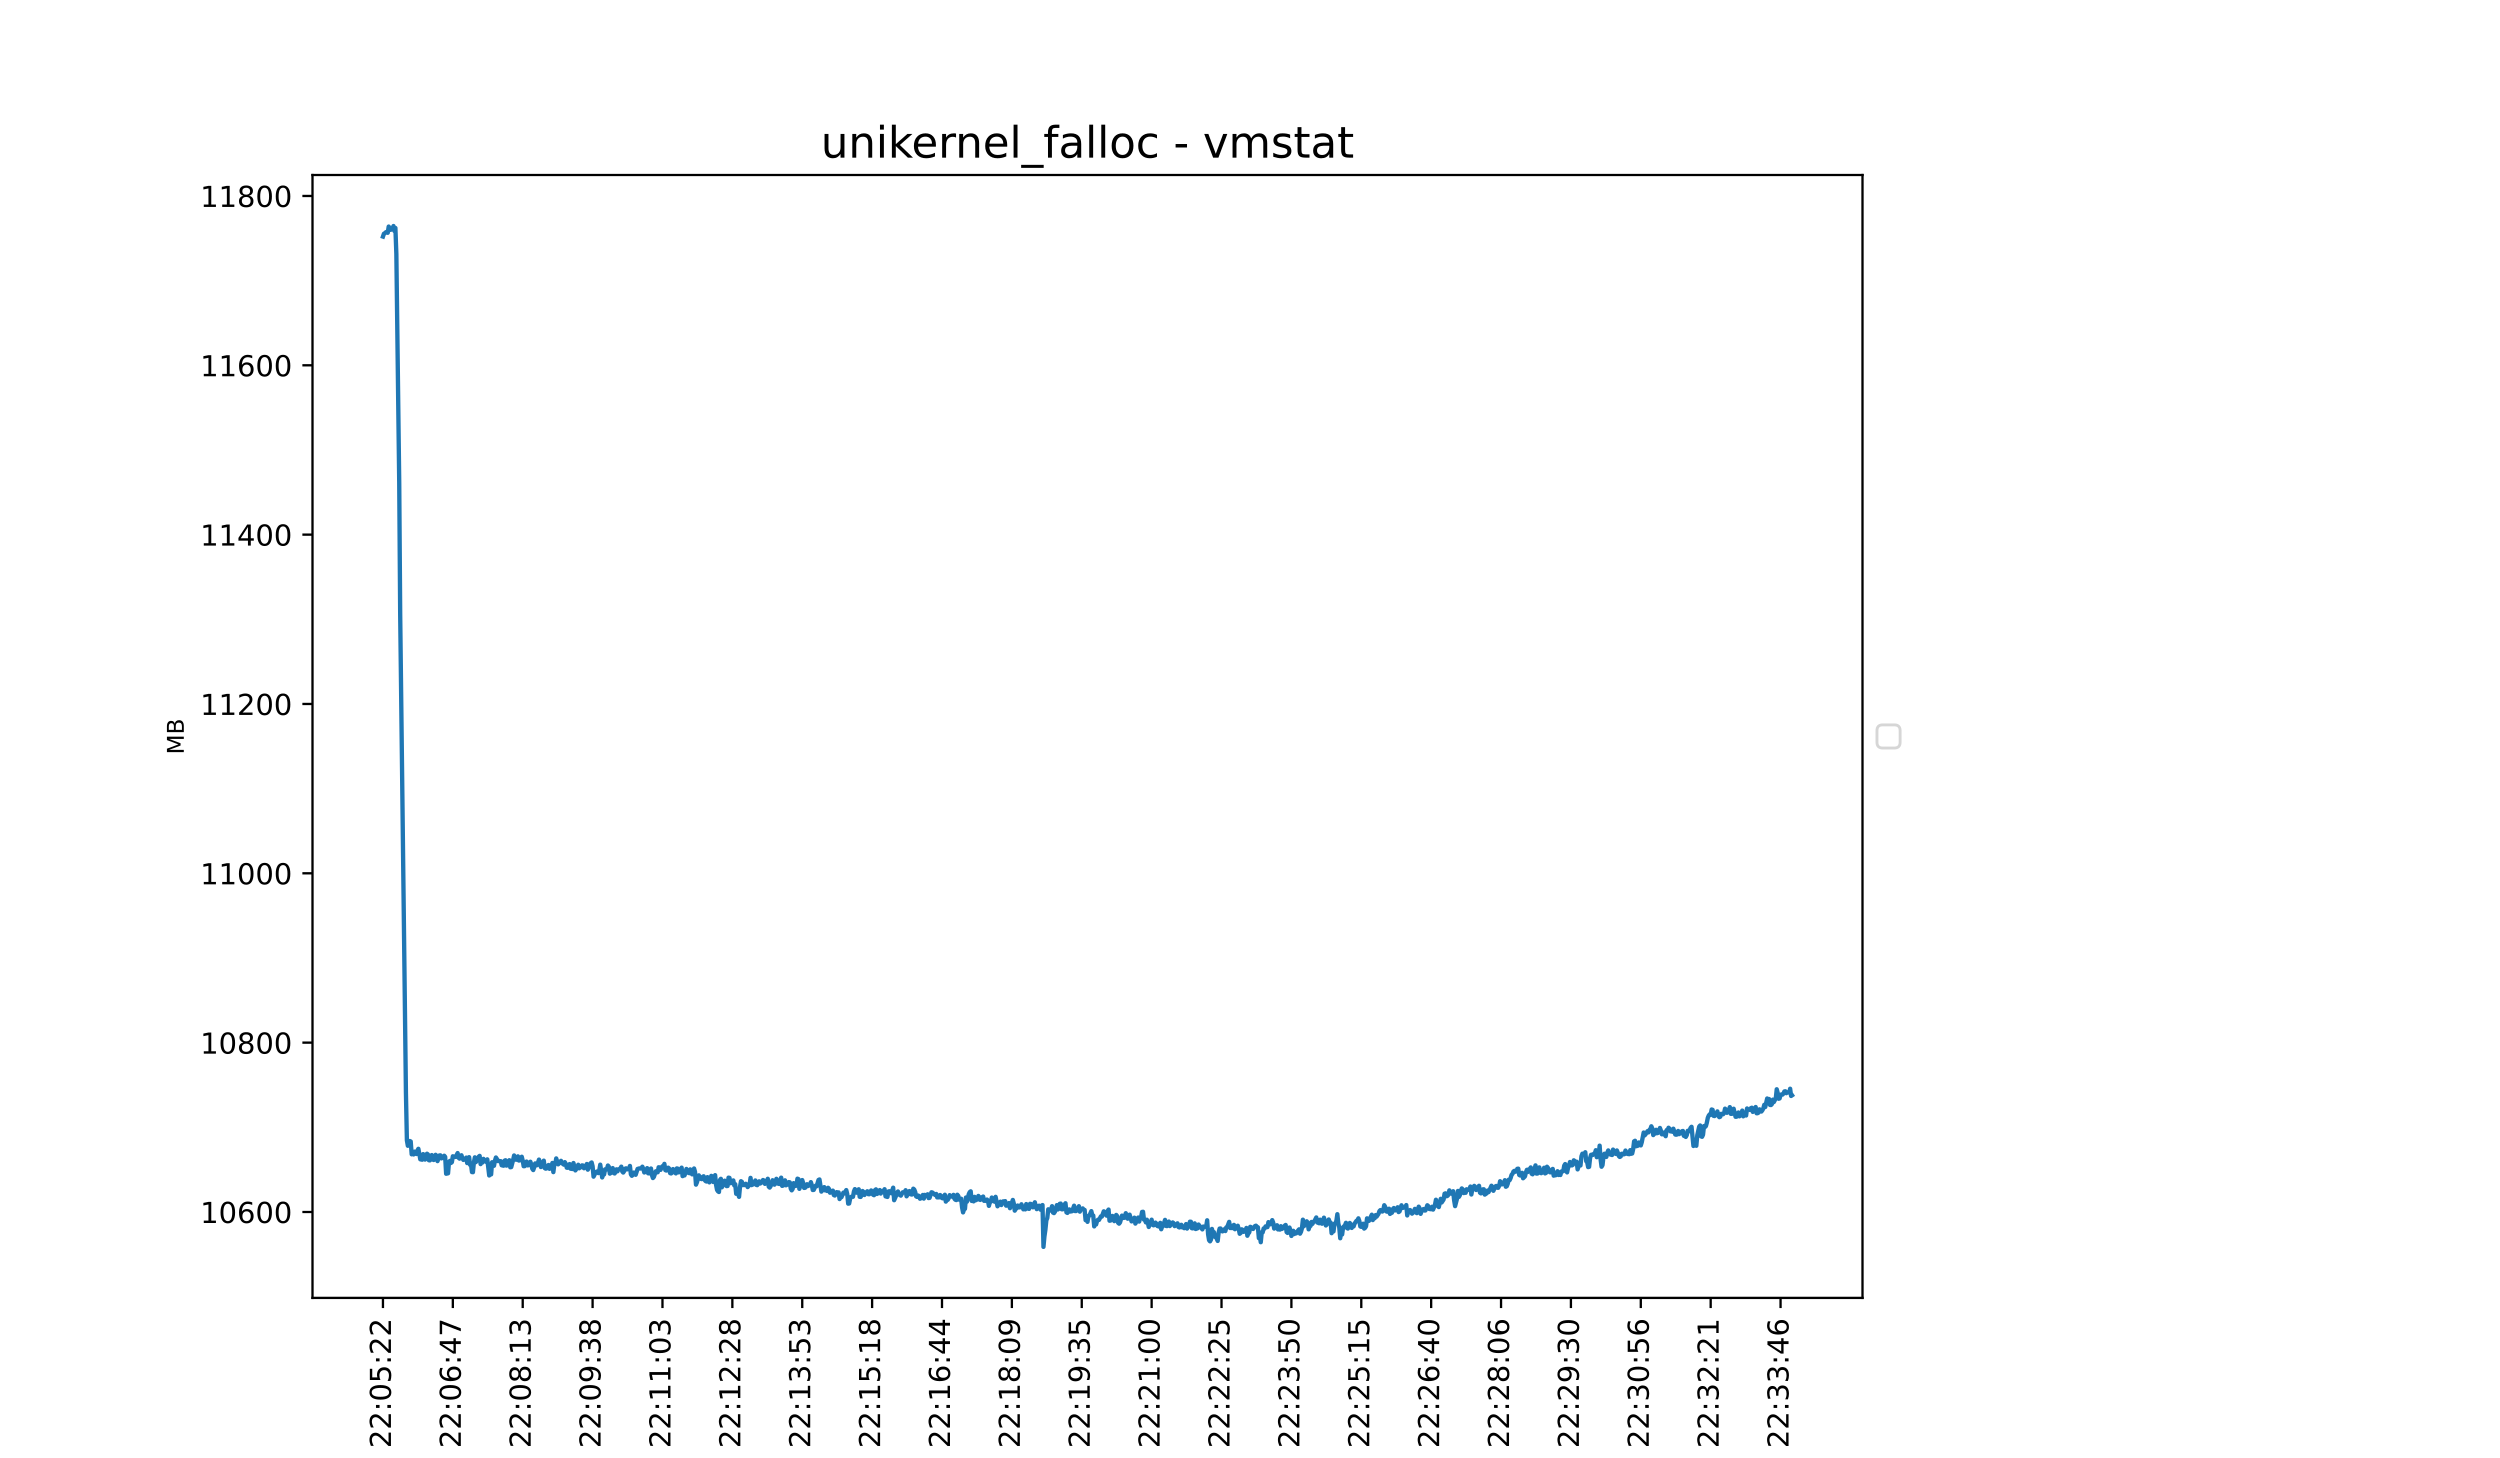<?xml version="1.0" encoding="utf-8" standalone="no"?>
<!DOCTYPE svg PUBLIC "-//W3C//DTD SVG 1.1//EN"
  "http://www.w3.org/Graphics/SVG/1.1/DTD/svg11.dtd">
<!-- Created with matplotlib (https://matplotlib.org/) -->
<svg height="504pt" version="1.1" viewBox="0 0 864 504" width="864pt" xmlns="http://www.w3.org/2000/svg" xmlns:xlink="http://www.w3.org/1999/xlink">
 <defs>
  <style type="text/css">*{stroke-linecap:butt;stroke-linejoin:round;}</style>
 </defs>
 <g id="figure_1">
  <g id="patch_1">
   <path d="M 0 504 
L 864 504 
L 864 0 
L 0 0 
z
" style="fill:#ffffff;"/>
  </g>
  <g id="axes_1">
   <g id="patch_2">
    <path d="M 108 448.56 
L 643.68 448.56 
L 643.68 60.48 
L 108 60.48 
z
" style="fill:#ffffff;"/>
   </g>
   <g id="matplotlib.axis_1">
    <g id="xtick_1">
     <g id="line2d_1">
      <defs>
       <path d="M 0 0 
L 0 3.5 
" id="m7cc47a1d7a" style="stroke:#000000;stroke-width:0.8;"/>
      </defs>
      <g>
       <use style="stroke:#000000;stroke-width:0.8;" x="132.349" xlink:href="#m7cc47a1d7a" y="448.56"/>
      </g>
     </g>
     <g id="text_1">
      <!-- 22:05:22 -->
      <g transform="translate(135.108 500.473)rotate(-90)scale(0.1 -0.1)">
       <defs>
        <path d="M 19.188 8.297 
L 53.609 8.297 
L 53.609 0 
L 7.328 0 
L 7.328 8.297 
Q 12.938 14.109 22.625 23.891 
Q 32.328 33.688 34.812 36.531 
Q 39.547 41.844 41.422 45.531 
Q 43.312 49.219 43.312 52.781 
Q 43.312 58.594 39.234 62.25 
Q 35.156 65.922 28.609 65.922 
Q 23.969 65.922 18.812 64.312 
Q 13.672 62.703 7.812 59.422 
L 7.812 69.391 
Q 13.766 71.781 18.938 73 
Q 24.125 74.219 28.422 74.219 
Q 39.75 74.219 46.484 68.547 
Q 53.219 62.891 53.219 53.422 
Q 53.219 48.922 51.531 44.891 
Q 49.859 40.875 45.406 35.406 
Q 44.188 33.984 37.641 27.219 
Q 31.109 20.453 19.188 8.297 
z
" id="DejaVuSans-50"/>
        <path d="M 11.719 12.406 
L 22.016 12.406 
L 22.016 0 
L 11.719 0 
z
M 11.719 51.703 
L 22.016 51.703 
L 22.016 39.312 
L 11.719 39.312 
z
" id="DejaVuSans-58"/>
        <path d="M 31.781 66.406 
Q 24.172 66.406 20.328 58.906 
Q 16.5 51.422 16.5 36.375 
Q 16.5 21.391 20.328 13.891 
Q 24.172 6.391 31.781 6.391 
Q 39.453 6.391 43.281 13.891 
Q 47.125 21.391 47.125 36.375 
Q 47.125 51.422 43.281 58.906 
Q 39.453 66.406 31.781 66.406 
z
M 31.781 74.219 
Q 44.047 74.219 50.516 64.516 
Q 56.984 54.828 56.984 36.375 
Q 56.984 17.969 50.516 8.266 
Q 44.047 -1.422 31.781 -1.422 
Q 19.531 -1.422 13.062 8.266 
Q 6.594 17.969 6.594 36.375 
Q 6.594 54.828 13.062 64.516 
Q 19.531 74.219 31.781 74.219 
z
" id="DejaVuSans-48"/>
        <path d="M 10.797 72.906 
L 49.516 72.906 
L 49.516 64.594 
L 19.828 64.594 
L 19.828 46.734 
Q 21.969 47.469 24.109 47.828 
Q 26.266 48.188 28.422 48.188 
Q 40.625 48.188 47.75 41.5 
Q 54.891 34.812 54.891 23.391 
Q 54.891 11.625 47.562 5.094 
Q 40.234 -1.422 26.906 -1.422 
Q 22.312 -1.422 17.547 -0.641 
Q 12.797 0.141 7.719 1.703 
L 7.719 11.625 
Q 12.109 9.234 16.797 8.062 
Q 21.484 6.891 26.703 6.891 
Q 35.156 6.891 40.078 11.328 
Q 45.016 15.766 45.016 23.391 
Q 45.016 31 40.078 35.438 
Q 35.156 39.891 26.703 39.891 
Q 22.75 39.891 18.812 39.016 
Q 14.891 38.141 10.797 36.281 
z
" id="DejaVuSans-53"/>
       </defs>
       <use xlink:href="#DejaVuSans-50"/>
       <use x="63.623" xlink:href="#DejaVuSans-50"/>
       <use x="127.246" xlink:href="#DejaVuSans-58"/>
       <use x="160.938" xlink:href="#DejaVuSans-48"/>
       <use x="224.561" xlink:href="#DejaVuSans-53"/>
       <use x="288.184" xlink:href="#DejaVuSans-58"/>
       <use x="321.875" xlink:href="#DejaVuSans-50"/>
       <use x="385.498" xlink:href="#DejaVuSans-50"/>
      </g>
     </g>
    </g>
    <g id="xtick_2">
     <g id="line2d_2">
      <g>
       <use style="stroke:#000000;stroke-width:0.8;" x="156.5" xlink:href="#m7cc47a1d7a" y="448.56"/>
      </g>
     </g>
     <g id="text_2">
      <!-- 22:06:47 -->
      <g transform="translate(159.259 500.473)rotate(-90)scale(0.1 -0.1)">
       <defs>
        <path d="M 33.016 40.375 
Q 26.375 40.375 22.484 35.828 
Q 18.609 31.297 18.609 23.391 
Q 18.609 15.531 22.484 10.953 
Q 26.375 6.391 33.016 6.391 
Q 39.656 6.391 43.531 10.953 
Q 47.406 15.531 47.406 23.391 
Q 47.406 31.297 43.531 35.828 
Q 39.656 40.375 33.016 40.375 
z
M 52.594 71.297 
L 52.594 62.312 
Q 48.875 64.062 45.094 64.984 
Q 41.312 65.922 37.594 65.922 
Q 27.828 65.922 22.672 59.328 
Q 17.531 52.734 16.797 39.406 
Q 19.672 43.656 24.016 45.922 
Q 28.375 48.188 33.594 48.188 
Q 44.578 48.188 50.953 41.516 
Q 57.328 34.859 57.328 23.391 
Q 57.328 12.156 50.688 5.359 
Q 44.047 -1.422 33.016 -1.422 
Q 20.359 -1.422 13.672 8.266 
Q 6.984 17.969 6.984 36.375 
Q 6.984 53.656 15.188 63.938 
Q 23.391 74.219 37.203 74.219 
Q 40.922 74.219 44.703 73.484 
Q 48.484 72.75 52.594 71.297 
z
" id="DejaVuSans-54"/>
        <path d="M 37.797 64.312 
L 12.891 25.391 
L 37.797 25.391 
z
M 35.203 72.906 
L 47.609 72.906 
L 47.609 25.391 
L 58.016 25.391 
L 58.016 17.188 
L 47.609 17.188 
L 47.609 0 
L 37.797 0 
L 37.797 17.188 
L 4.891 17.188 
L 4.891 26.703 
z
" id="DejaVuSans-52"/>
        <path d="M 8.203 72.906 
L 55.078 72.906 
L 55.078 68.703 
L 28.609 0 
L 18.312 0 
L 43.219 64.594 
L 8.203 64.594 
z
" id="DejaVuSans-55"/>
       </defs>
       <use xlink:href="#DejaVuSans-50"/>
       <use x="63.623" xlink:href="#DejaVuSans-50"/>
       <use x="127.246" xlink:href="#DejaVuSans-58"/>
       <use x="160.938" xlink:href="#DejaVuSans-48"/>
       <use x="224.561" xlink:href="#DejaVuSans-54"/>
       <use x="288.184" xlink:href="#DejaVuSans-58"/>
       <use x="321.875" xlink:href="#DejaVuSans-52"/>
       <use x="385.498" xlink:href="#DejaVuSans-55"/>
      </g>
     </g>
    </g>
    <g id="xtick_3">
     <g id="line2d_3">
      <g>
       <use style="stroke:#000000;stroke-width:0.8;" x="180.65" xlink:href="#m7cc47a1d7a" y="448.56"/>
      </g>
     </g>
     <g id="text_3">
      <!-- 22:08:13 -->
      <g transform="translate(183.41 500.473)rotate(-90)scale(0.1 -0.1)">
       <defs>
        <path d="M 31.781 34.625 
Q 24.75 34.625 20.719 30.859 
Q 16.703 27.094 16.703 20.516 
Q 16.703 13.922 20.719 10.156 
Q 24.75 6.391 31.781 6.391 
Q 38.812 6.391 42.859 10.172 
Q 46.922 13.969 46.922 20.516 
Q 46.922 27.094 42.891 30.859 
Q 38.875 34.625 31.781 34.625 
z
M 21.922 38.812 
Q 15.578 40.375 12.031 44.719 
Q 8.5 49.078 8.5 55.328 
Q 8.5 64.062 14.719 69.141 
Q 20.953 74.219 31.781 74.219 
Q 42.672 74.219 48.875 69.141 
Q 55.078 64.062 55.078 55.328 
Q 55.078 49.078 51.531 44.719 
Q 48 40.375 41.703 38.812 
Q 48.828 37.156 52.797 32.312 
Q 56.781 27.484 56.781 20.516 
Q 56.781 9.906 50.312 4.234 
Q 43.844 -1.422 31.781 -1.422 
Q 19.734 -1.422 13.25 4.234 
Q 6.781 9.906 6.781 20.516 
Q 6.781 27.484 10.781 32.312 
Q 14.797 37.156 21.922 38.812 
z
M 18.312 54.391 
Q 18.312 48.734 21.844 45.562 
Q 25.391 42.391 31.781 42.391 
Q 38.141 42.391 41.719 45.562 
Q 45.312 48.734 45.312 54.391 
Q 45.312 60.062 41.719 63.234 
Q 38.141 66.406 31.781 66.406 
Q 25.391 66.406 21.844 63.234 
Q 18.312 60.062 18.312 54.391 
z
" id="DejaVuSans-56"/>
        <path d="M 12.406 8.297 
L 28.516 8.297 
L 28.516 63.922 
L 10.984 60.406 
L 10.984 69.391 
L 28.422 72.906 
L 38.281 72.906 
L 38.281 8.297 
L 54.391 8.297 
L 54.391 0 
L 12.406 0 
z
" id="DejaVuSans-49"/>
        <path d="M 40.578 39.312 
Q 47.656 37.797 51.625 33 
Q 55.609 28.219 55.609 21.188 
Q 55.609 10.406 48.188 4.484 
Q 40.766 -1.422 27.094 -1.422 
Q 22.516 -1.422 17.656 -0.516 
Q 12.797 0.391 7.625 2.203 
L 7.625 11.719 
Q 11.719 9.328 16.594 8.109 
Q 21.484 6.891 26.812 6.891 
Q 36.078 6.891 40.938 10.547 
Q 45.797 14.203 45.797 21.188 
Q 45.797 27.641 41.281 31.266 
Q 36.766 34.906 28.719 34.906 
L 20.219 34.906 
L 20.219 43.016 
L 29.109 43.016 
Q 36.375 43.016 40.234 45.922 
Q 44.094 48.828 44.094 54.297 
Q 44.094 59.906 40.109 62.906 
Q 36.141 65.922 28.719 65.922 
Q 24.656 65.922 20.016 65.031 
Q 15.375 64.156 9.812 62.312 
L 9.812 71.094 
Q 15.438 72.656 20.344 73.438 
Q 25.25 74.219 29.594 74.219 
Q 40.828 74.219 47.359 69.109 
Q 53.906 64.016 53.906 55.328 
Q 53.906 49.266 50.438 45.094 
Q 46.969 40.922 40.578 39.312 
z
" id="DejaVuSans-51"/>
       </defs>
       <use xlink:href="#DejaVuSans-50"/>
       <use x="63.623" xlink:href="#DejaVuSans-50"/>
       <use x="127.246" xlink:href="#DejaVuSans-58"/>
       <use x="160.938" xlink:href="#DejaVuSans-48"/>
       <use x="224.561" xlink:href="#DejaVuSans-56"/>
       <use x="288.184" xlink:href="#DejaVuSans-58"/>
       <use x="321.875" xlink:href="#DejaVuSans-49"/>
       <use x="385.498" xlink:href="#DejaVuSans-51"/>
      </g>
     </g>
    </g>
    <g id="xtick_4">
     <g id="line2d_4">
      <g>
       <use style="stroke:#000000;stroke-width:0.8;" x="204.801" xlink:href="#m7cc47a1d7a" y="448.56"/>
      </g>
     </g>
     <g id="text_4">
      <!-- 22:09:38 -->
      <g transform="translate(207.56 500.473)rotate(-90)scale(0.1 -0.1)">
       <defs>
        <path d="M 10.984 1.516 
L 10.984 10.5 
Q 14.703 8.734 18.5 7.812 
Q 22.312 6.891 25.984 6.891 
Q 35.75 6.891 40.891 13.453 
Q 46.047 20.016 46.781 33.406 
Q 43.953 29.203 39.594 26.953 
Q 35.25 24.703 29.984 24.703 
Q 19.047 24.703 12.672 31.312 
Q 6.297 37.938 6.297 49.422 
Q 6.297 60.641 12.938 67.422 
Q 19.578 74.219 30.609 74.219 
Q 43.266 74.219 49.922 64.516 
Q 56.594 54.828 56.594 36.375 
Q 56.594 19.141 48.406 8.859 
Q 40.234 -1.422 26.422 -1.422 
Q 22.703 -1.422 18.891 -0.688 
Q 15.094 0.047 10.984 1.516 
z
M 30.609 32.422 
Q 37.25 32.422 41.125 36.953 
Q 45.016 41.5 45.016 49.422 
Q 45.016 57.281 41.125 61.844 
Q 37.25 66.406 30.609 66.406 
Q 23.969 66.406 20.094 61.844 
Q 16.219 57.281 16.219 49.422 
Q 16.219 41.5 20.094 36.953 
Q 23.969 32.422 30.609 32.422 
z
" id="DejaVuSans-57"/>
       </defs>
       <use xlink:href="#DejaVuSans-50"/>
       <use x="63.623" xlink:href="#DejaVuSans-50"/>
       <use x="127.246" xlink:href="#DejaVuSans-58"/>
       <use x="160.938" xlink:href="#DejaVuSans-48"/>
       <use x="224.561" xlink:href="#DejaVuSans-57"/>
       <use x="288.184" xlink:href="#DejaVuSans-58"/>
       <use x="321.875" xlink:href="#DejaVuSans-51"/>
       <use x="385.498" xlink:href="#DejaVuSans-56"/>
      </g>
     </g>
    </g>
    <g id="xtick_5">
     <g id="line2d_5">
      <g>
       <use style="stroke:#000000;stroke-width:0.8;" x="228.951" xlink:href="#m7cc47a1d7a" y="448.56"/>
      </g>
     </g>
     <g id="text_5">
      <!-- 22:11:03 -->
      <g transform="translate(231.711 500.473)rotate(-90)scale(0.1 -0.1)">
       <use xlink:href="#DejaVuSans-50"/>
       <use x="63.623" xlink:href="#DejaVuSans-50"/>
       <use x="127.246" xlink:href="#DejaVuSans-58"/>
       <use x="160.938" xlink:href="#DejaVuSans-49"/>
       <use x="224.561" xlink:href="#DejaVuSans-49"/>
       <use x="288.184" xlink:href="#DejaVuSans-58"/>
       <use x="321.875" xlink:href="#DejaVuSans-48"/>
       <use x="385.498" xlink:href="#DejaVuSans-51"/>
      </g>
     </g>
    </g>
    <g id="xtick_6">
     <g id="line2d_6">
      <g>
       <use style="stroke:#000000;stroke-width:0.8;" x="253.102" xlink:href="#m7cc47a1d7a" y="448.56"/>
      </g>
     </g>
     <g id="text_6">
      <!-- 22:12:28 -->
      <g transform="translate(255.861 500.473)rotate(-90)scale(0.1 -0.1)">
       <use xlink:href="#DejaVuSans-50"/>
       <use x="63.623" xlink:href="#DejaVuSans-50"/>
       <use x="127.246" xlink:href="#DejaVuSans-58"/>
       <use x="160.938" xlink:href="#DejaVuSans-49"/>
       <use x="224.561" xlink:href="#DejaVuSans-50"/>
       <use x="288.184" xlink:href="#DejaVuSans-58"/>
       <use x="321.875" xlink:href="#DejaVuSans-50"/>
       <use x="385.498" xlink:href="#DejaVuSans-56"/>
      </g>
     </g>
    </g>
    <g id="xtick_7">
     <g id="line2d_7">
      <g>
       <use style="stroke:#000000;stroke-width:0.8;" x="277.253" xlink:href="#m7cc47a1d7a" y="448.56"/>
      </g>
     </g>
     <g id="text_7">
      <!-- 22:13:53 -->
      <g transform="translate(280.012 500.473)rotate(-90)scale(0.1 -0.1)">
       <use xlink:href="#DejaVuSans-50"/>
       <use x="63.623" xlink:href="#DejaVuSans-50"/>
       <use x="127.246" xlink:href="#DejaVuSans-58"/>
       <use x="160.938" xlink:href="#DejaVuSans-49"/>
       <use x="224.561" xlink:href="#DejaVuSans-51"/>
       <use x="288.184" xlink:href="#DejaVuSans-58"/>
       <use x="321.875" xlink:href="#DejaVuSans-53"/>
       <use x="385.498" xlink:href="#DejaVuSans-51"/>
      </g>
     </g>
    </g>
    <g id="xtick_8">
     <g id="line2d_8">
      <g>
       <use style="stroke:#000000;stroke-width:0.8;" x="301.403" xlink:href="#m7cc47a1d7a" y="448.56"/>
      </g>
     </g>
     <g id="text_8">
      <!-- 22:15:18 -->
      <g transform="translate(304.163 500.473)rotate(-90)scale(0.1 -0.1)">
       <use xlink:href="#DejaVuSans-50"/>
       <use x="63.623" xlink:href="#DejaVuSans-50"/>
       <use x="127.246" xlink:href="#DejaVuSans-58"/>
       <use x="160.938" xlink:href="#DejaVuSans-49"/>
       <use x="224.561" xlink:href="#DejaVuSans-53"/>
       <use x="288.184" xlink:href="#DejaVuSans-58"/>
       <use x="321.875" xlink:href="#DejaVuSans-49"/>
       <use x="385.498" xlink:href="#DejaVuSans-56"/>
      </g>
     </g>
    </g>
    <g id="xtick_9">
     <g id="line2d_9">
      <g>
       <use style="stroke:#000000;stroke-width:0.8;" x="325.554" xlink:href="#m7cc47a1d7a" y="448.56"/>
      </g>
     </g>
     <g id="text_9">
      <!-- 22:16:44 -->
      <g transform="translate(328.313 500.473)rotate(-90)scale(0.1 -0.1)">
       <use xlink:href="#DejaVuSans-50"/>
       <use x="63.623" xlink:href="#DejaVuSans-50"/>
       <use x="127.246" xlink:href="#DejaVuSans-58"/>
       <use x="160.938" xlink:href="#DejaVuSans-49"/>
       <use x="224.561" xlink:href="#DejaVuSans-54"/>
       <use x="288.184" xlink:href="#DejaVuSans-58"/>
       <use x="321.875" xlink:href="#DejaVuSans-52"/>
       <use x="385.498" xlink:href="#DejaVuSans-52"/>
      </g>
     </g>
    </g>
    <g id="xtick_10">
     <g id="line2d_10">
      <g>
       <use style="stroke:#000000;stroke-width:0.8;" x="349.704" xlink:href="#m7cc47a1d7a" y="448.56"/>
      </g>
     </g>
     <g id="text_10">
      <!-- 22:18:09 -->
      <g transform="translate(352.464 500.473)rotate(-90)scale(0.1 -0.1)">
       <use xlink:href="#DejaVuSans-50"/>
       <use x="63.623" xlink:href="#DejaVuSans-50"/>
       <use x="127.246" xlink:href="#DejaVuSans-58"/>
       <use x="160.938" xlink:href="#DejaVuSans-49"/>
       <use x="224.561" xlink:href="#DejaVuSans-56"/>
       <use x="288.184" xlink:href="#DejaVuSans-58"/>
       <use x="321.875" xlink:href="#DejaVuSans-48"/>
       <use x="385.498" xlink:href="#DejaVuSans-57"/>
      </g>
     </g>
    </g>
    <g id="xtick_11">
     <g id="line2d_11">
      <g>
       <use style="stroke:#000000;stroke-width:0.8;" x="373.855" xlink:href="#m7cc47a1d7a" y="448.56"/>
      </g>
     </g>
     <g id="text_11">
      <!-- 22:19:35 -->
      <g transform="translate(376.614 500.473)rotate(-90)scale(0.1 -0.1)">
       <use xlink:href="#DejaVuSans-50"/>
       <use x="63.623" xlink:href="#DejaVuSans-50"/>
       <use x="127.246" xlink:href="#DejaVuSans-58"/>
       <use x="160.938" xlink:href="#DejaVuSans-49"/>
       <use x="224.561" xlink:href="#DejaVuSans-57"/>
       <use x="288.184" xlink:href="#DejaVuSans-58"/>
       <use x="321.875" xlink:href="#DejaVuSans-51"/>
       <use x="385.498" xlink:href="#DejaVuSans-53"/>
      </g>
     </g>
    </g>
    <g id="xtick_12">
     <g id="line2d_12">
      <g>
       <use style="stroke:#000000;stroke-width:0.8;" x="398.006" xlink:href="#m7cc47a1d7a" y="448.56"/>
      </g>
     </g>
     <g id="text_12">
      <!-- 22:21:00 -->
      <g transform="translate(400.765 500.473)rotate(-90)scale(0.1 -0.1)">
       <use xlink:href="#DejaVuSans-50"/>
       <use x="63.623" xlink:href="#DejaVuSans-50"/>
       <use x="127.246" xlink:href="#DejaVuSans-58"/>
       <use x="160.938" xlink:href="#DejaVuSans-50"/>
       <use x="224.561" xlink:href="#DejaVuSans-49"/>
       <use x="288.184" xlink:href="#DejaVuSans-58"/>
       <use x="321.875" xlink:href="#DejaVuSans-48"/>
       <use x="385.498" xlink:href="#DejaVuSans-48"/>
      </g>
     </g>
    </g>
    <g id="xtick_13">
     <g id="line2d_13">
      <g>
       <use style="stroke:#000000;stroke-width:0.8;" x="422.156" xlink:href="#m7cc47a1d7a" y="448.56"/>
      </g>
     </g>
     <g id="text_13">
      <!-- 22:22:25 -->
      <g transform="translate(424.916 500.473)rotate(-90)scale(0.1 -0.1)">
       <use xlink:href="#DejaVuSans-50"/>
       <use x="63.623" xlink:href="#DejaVuSans-50"/>
       <use x="127.246" xlink:href="#DejaVuSans-58"/>
       <use x="160.938" xlink:href="#DejaVuSans-50"/>
       <use x="224.561" xlink:href="#DejaVuSans-50"/>
       <use x="288.184" xlink:href="#DejaVuSans-58"/>
       <use x="321.875" xlink:href="#DejaVuSans-50"/>
       <use x="385.498" xlink:href="#DejaVuSans-53"/>
      </g>
     </g>
    </g>
    <g id="xtick_14">
     <g id="line2d_14">
      <g>
       <use style="stroke:#000000;stroke-width:0.8;" x="446.307" xlink:href="#m7cc47a1d7a" y="448.56"/>
      </g>
     </g>
     <g id="text_14">
      <!-- 22:23:50 -->
      <g transform="translate(449.066 500.473)rotate(-90)scale(0.1 -0.1)">
       <use xlink:href="#DejaVuSans-50"/>
       <use x="63.623" xlink:href="#DejaVuSans-50"/>
       <use x="127.246" xlink:href="#DejaVuSans-58"/>
       <use x="160.938" xlink:href="#DejaVuSans-50"/>
       <use x="224.561" xlink:href="#DejaVuSans-51"/>
       <use x="288.184" xlink:href="#DejaVuSans-58"/>
       <use x="321.875" xlink:href="#DejaVuSans-53"/>
       <use x="385.498" xlink:href="#DejaVuSans-48"/>
      </g>
     </g>
    </g>
    <g id="xtick_15">
     <g id="line2d_15">
      <g>
       <use style="stroke:#000000;stroke-width:0.8;" x="470.457" xlink:href="#m7cc47a1d7a" y="448.56"/>
      </g>
     </g>
     <g id="text_15">
      <!-- 22:25:15 -->
      <g transform="translate(473.217 500.473)rotate(-90)scale(0.1 -0.1)">
       <use xlink:href="#DejaVuSans-50"/>
       <use x="63.623" xlink:href="#DejaVuSans-50"/>
       <use x="127.246" xlink:href="#DejaVuSans-58"/>
       <use x="160.938" xlink:href="#DejaVuSans-50"/>
       <use x="224.561" xlink:href="#DejaVuSans-53"/>
       <use x="288.184" xlink:href="#DejaVuSans-58"/>
       <use x="321.875" xlink:href="#DejaVuSans-49"/>
       <use x="385.498" xlink:href="#DejaVuSans-53"/>
      </g>
     </g>
    </g>
    <g id="xtick_16">
     <g id="line2d_16">
      <g>
       <use style="stroke:#000000;stroke-width:0.8;" x="494.608" xlink:href="#m7cc47a1d7a" y="448.56"/>
      </g>
     </g>
     <g id="text_16">
      <!-- 22:26:40 -->
      <g transform="translate(497.367 500.473)rotate(-90)scale(0.1 -0.1)">
       <use xlink:href="#DejaVuSans-50"/>
       <use x="63.623" xlink:href="#DejaVuSans-50"/>
       <use x="127.246" xlink:href="#DejaVuSans-58"/>
       <use x="160.938" xlink:href="#DejaVuSans-50"/>
       <use x="224.561" xlink:href="#DejaVuSans-54"/>
       <use x="288.184" xlink:href="#DejaVuSans-58"/>
       <use x="321.875" xlink:href="#DejaVuSans-52"/>
       <use x="385.498" xlink:href="#DejaVuSans-48"/>
      </g>
     </g>
    </g>
    <g id="xtick_17">
     <g id="line2d_17">
      <g>
       <use style="stroke:#000000;stroke-width:0.8;" x="518.759" xlink:href="#m7cc47a1d7a" y="448.56"/>
      </g>
     </g>
     <g id="text_17">
      <!-- 22:28:06 -->
      <g transform="translate(521.518 500.473)rotate(-90)scale(0.1 -0.1)">
       <use xlink:href="#DejaVuSans-50"/>
       <use x="63.623" xlink:href="#DejaVuSans-50"/>
       <use x="127.246" xlink:href="#DejaVuSans-58"/>
       <use x="160.938" xlink:href="#DejaVuSans-50"/>
       <use x="224.561" xlink:href="#DejaVuSans-56"/>
       <use x="288.184" xlink:href="#DejaVuSans-58"/>
       <use x="321.875" xlink:href="#DejaVuSans-48"/>
       <use x="385.498" xlink:href="#DejaVuSans-54"/>
      </g>
     </g>
    </g>
    <g id="xtick_18">
     <g id="line2d_18">
      <g>
       <use style="stroke:#000000;stroke-width:0.8;" x="542.909" xlink:href="#m7cc47a1d7a" y="448.56"/>
      </g>
     </g>
     <g id="text_18">
      <!-- 22:29:30 -->
      <g transform="translate(545.669 500.473)rotate(-90)scale(0.1 -0.1)">
       <use xlink:href="#DejaVuSans-50"/>
       <use x="63.623" xlink:href="#DejaVuSans-50"/>
       <use x="127.246" xlink:href="#DejaVuSans-58"/>
       <use x="160.938" xlink:href="#DejaVuSans-50"/>
       <use x="224.561" xlink:href="#DejaVuSans-57"/>
       <use x="288.184" xlink:href="#DejaVuSans-58"/>
       <use x="321.875" xlink:href="#DejaVuSans-51"/>
       <use x="385.498" xlink:href="#DejaVuSans-48"/>
      </g>
     </g>
    </g>
    <g id="xtick_19">
     <g id="line2d_19">
      <g>
       <use style="stroke:#000000;stroke-width:0.8;" x="567.06" xlink:href="#m7cc47a1d7a" y="448.56"/>
      </g>
     </g>
     <g id="text_19">
      <!-- 22:30:56 -->
      <g transform="translate(569.819 500.473)rotate(-90)scale(0.1 -0.1)">
       <use xlink:href="#DejaVuSans-50"/>
       <use x="63.623" xlink:href="#DejaVuSans-50"/>
       <use x="127.246" xlink:href="#DejaVuSans-58"/>
       <use x="160.938" xlink:href="#DejaVuSans-51"/>
       <use x="224.561" xlink:href="#DejaVuSans-48"/>
       <use x="288.184" xlink:href="#DejaVuSans-58"/>
       <use x="321.875" xlink:href="#DejaVuSans-53"/>
       <use x="385.498" xlink:href="#DejaVuSans-54"/>
      </g>
     </g>
    </g>
    <g id="xtick_20">
     <g id="line2d_20">
      <g>
       <use style="stroke:#000000;stroke-width:0.8;" x="591.21" xlink:href="#m7cc47a1d7a" y="448.56"/>
      </g>
     </g>
     <g id="text_20">
      <!-- 22:32:21 -->
      <g transform="translate(593.97 500.473)rotate(-90)scale(0.1 -0.1)">
       <use xlink:href="#DejaVuSans-50"/>
       <use x="63.623" xlink:href="#DejaVuSans-50"/>
       <use x="127.246" xlink:href="#DejaVuSans-58"/>
       <use x="160.938" xlink:href="#DejaVuSans-51"/>
       <use x="224.561" xlink:href="#DejaVuSans-50"/>
       <use x="288.184" xlink:href="#DejaVuSans-58"/>
       <use x="321.875" xlink:href="#DejaVuSans-50"/>
       <use x="385.498" xlink:href="#DejaVuSans-49"/>
      </g>
     </g>
    </g>
    <g id="xtick_21">
     <g id="line2d_21">
      <g>
       <use style="stroke:#000000;stroke-width:0.8;" x="615.361" xlink:href="#m7cc47a1d7a" y="448.56"/>
      </g>
     </g>
     <g id="text_21">
      <!-- 22:33:46 -->
      <g transform="translate(618.12 500.473)rotate(-90)scale(0.1 -0.1)">
       <use xlink:href="#DejaVuSans-50"/>
       <use x="63.623" xlink:href="#DejaVuSans-50"/>
       <use x="127.246" xlink:href="#DejaVuSans-58"/>
       <use x="160.938" xlink:href="#DejaVuSans-51"/>
       <use x="224.561" xlink:href="#DejaVuSans-51"/>
       <use x="288.184" xlink:href="#DejaVuSans-58"/>
       <use x="321.875" xlink:href="#DejaVuSans-52"/>
       <use x="385.498" xlink:href="#DejaVuSans-54"/>
      </g>
     </g>
    </g>
    <g id="text_22">
     <!-- timestamp -->
     <g transform="translate(354.264 510.551)scale(0.08 -0.08)">
      <defs>
       <path d="M 18.312 70.219 
L 18.312 54.688 
L 36.812 54.688 
L 36.812 47.703 
L 18.312 47.703 
L 18.312 18.016 
Q 18.312 11.328 20.141 9.422 
Q 21.969 7.516 27.594 7.516 
L 36.812 7.516 
L 36.812 0 
L 27.594 0 
Q 17.188 0 13.234 3.875 
Q 9.281 7.766 9.281 18.016 
L 9.281 47.703 
L 2.688 47.703 
L 2.688 54.688 
L 9.281 54.688 
L 9.281 70.219 
z
" id="DejaVuSans-116"/>
       <path d="M 9.422 54.688 
L 18.406 54.688 
L 18.406 0 
L 9.422 0 
z
M 9.422 75.984 
L 18.406 75.984 
L 18.406 64.594 
L 9.422 64.594 
z
" id="DejaVuSans-105"/>
       <path d="M 52 44.188 
Q 55.375 50.25 60.062 53.125 
Q 64.75 56 71.094 56 
Q 79.641 56 84.281 50.016 
Q 88.922 44.047 88.922 33.016 
L 88.922 0 
L 79.891 0 
L 79.891 32.719 
Q 79.891 40.578 77.094 44.375 
Q 74.312 48.188 68.609 48.188 
Q 61.625 48.188 57.562 43.547 
Q 53.516 38.922 53.516 30.906 
L 53.516 0 
L 44.484 0 
L 44.484 32.719 
Q 44.484 40.625 41.703 44.406 
Q 38.922 48.188 33.109 48.188 
Q 26.219 48.188 22.156 43.531 
Q 18.109 38.875 18.109 30.906 
L 18.109 0 
L 9.078 0 
L 9.078 54.688 
L 18.109 54.688 
L 18.109 46.188 
Q 21.188 51.219 25.484 53.609 
Q 29.781 56 35.688 56 
Q 41.656 56 45.828 52.969 
Q 50 49.953 52 44.188 
z
" id="DejaVuSans-109"/>
       <path d="M 56.203 29.594 
L 56.203 25.203 
L 14.891 25.203 
Q 15.484 15.922 20.484 11.062 
Q 25.484 6.203 34.422 6.203 
Q 39.594 6.203 44.453 7.469 
Q 49.312 8.734 54.109 11.281 
L 54.109 2.781 
Q 49.266 0.734 44.188 -0.344 
Q 39.109 -1.422 33.891 -1.422 
Q 20.797 -1.422 13.156 6.188 
Q 5.516 13.812 5.516 26.812 
Q 5.516 40.234 12.766 48.109 
Q 20.016 56 32.328 56 
Q 43.359 56 49.781 48.891 
Q 56.203 41.797 56.203 29.594 
z
M 47.219 32.234 
Q 47.125 39.594 43.094 43.984 
Q 39.062 48.391 32.422 48.391 
Q 24.906 48.391 20.391 44.141 
Q 15.875 39.891 15.188 32.172 
z
" id="DejaVuSans-101"/>
       <path d="M 44.281 53.078 
L 44.281 44.578 
Q 40.484 46.531 36.375 47.5 
Q 32.281 48.484 27.875 48.484 
Q 21.188 48.484 17.844 46.438 
Q 14.5 44.391 14.5 40.281 
Q 14.5 37.156 16.891 35.375 
Q 19.281 33.594 26.516 31.984 
L 29.594 31.297 
Q 39.156 29.25 43.188 25.516 
Q 47.219 21.781 47.219 15.094 
Q 47.219 7.469 41.188 3.016 
Q 35.156 -1.422 24.609 -1.422 
Q 20.219 -1.422 15.453 -0.562 
Q 10.688 0.297 5.422 2 
L 5.422 11.281 
Q 10.406 8.688 15.234 7.391 
Q 20.062 6.109 24.812 6.109 
Q 31.156 6.109 34.562 8.281 
Q 37.984 10.453 37.984 14.406 
Q 37.984 18.062 35.516 20.016 
Q 33.062 21.969 24.703 23.781 
L 21.578 24.516 
Q 13.234 26.266 9.516 29.906 
Q 5.812 33.547 5.812 39.891 
Q 5.812 47.609 11.281 51.797 
Q 16.75 56 26.812 56 
Q 31.781 56 36.172 55.266 
Q 40.578 54.547 44.281 53.078 
z
" id="DejaVuSans-115"/>
       <path d="M 34.281 27.484 
Q 23.391 27.484 19.188 25 
Q 14.984 22.516 14.984 16.5 
Q 14.984 11.719 18.141 8.906 
Q 21.297 6.109 26.703 6.109 
Q 34.188 6.109 38.703 11.406 
Q 43.219 16.703 43.219 25.484 
L 43.219 27.484 
z
M 52.203 31.203 
L 52.203 0 
L 43.219 0 
L 43.219 8.297 
Q 40.141 3.328 35.547 0.953 
Q 30.953 -1.422 24.312 -1.422 
Q 15.922 -1.422 10.953 3.297 
Q 6 8.016 6 15.922 
Q 6 25.141 12.172 29.828 
Q 18.359 34.516 30.609 34.516 
L 43.219 34.516 
L 43.219 35.406 
Q 43.219 41.609 39.141 45 
Q 35.062 48.391 27.688 48.391 
Q 23 48.391 18.547 47.266 
Q 14.109 46.141 10.016 43.891 
L 10.016 52.203 
Q 14.938 54.109 19.578 55.047 
Q 24.219 56 28.609 56 
Q 40.484 56 46.344 49.844 
Q 52.203 43.703 52.203 31.203 
z
" id="DejaVuSans-97"/>
       <path d="M 18.109 8.203 
L 18.109 -20.797 
L 9.078 -20.797 
L 9.078 54.688 
L 18.109 54.688 
L 18.109 46.391 
Q 20.953 51.266 25.266 53.625 
Q 29.594 56 35.594 56 
Q 45.562 56 51.781 48.094 
Q 58.016 40.188 58.016 27.297 
Q 58.016 14.406 51.781 6.484 
Q 45.562 -1.422 35.594 -1.422 
Q 29.594 -1.422 25.266 0.953 
Q 20.953 3.328 18.109 8.203 
z
M 48.688 27.297 
Q 48.688 37.203 44.609 42.844 
Q 40.531 48.484 33.406 48.484 
Q 26.266 48.484 22.188 42.844 
Q 18.109 37.203 18.109 27.297 
Q 18.109 17.391 22.188 11.75 
Q 26.266 6.109 33.406 6.109 
Q 40.531 6.109 44.609 11.75 
Q 48.688 17.391 48.688 27.297 
z
" id="DejaVuSans-112"/>
      </defs>
      <use xlink:href="#DejaVuSans-116"/>
      <use x="39.209" xlink:href="#DejaVuSans-105"/>
      <use x="66.992" xlink:href="#DejaVuSans-109"/>
      <use x="164.404" xlink:href="#DejaVuSans-101"/>
      <use x="225.928" xlink:href="#DejaVuSans-115"/>
      <use x="278.027" xlink:href="#DejaVuSans-116"/>
      <use x="317.236" xlink:href="#DejaVuSans-97"/>
      <use x="378.516" xlink:href="#DejaVuSans-109"/>
      <use x="475.928" xlink:href="#DejaVuSans-112"/>
     </g>
    </g>
   </g>
   <g id="matplotlib.axis_2">
    <g id="ytick_1">
     <g id="line2d_22">
      <defs>
       <path d="M 0 0 
L -3.5 0 
" id="m5339eecc72" style="stroke:#000000;stroke-width:0.8;"/>
      </defs>
      <g>
       <use style="stroke:#000000;stroke-width:0.8;" x="108" xlink:href="#m5339eecc72" y="418.864"/>
      </g>
     </g>
     <g id="text_23">
      <!-- 10600 -->
      <g transform="translate(69.188 422.663)scale(0.1 -0.1)">
       <use xlink:href="#DejaVuSans-49"/>
       <use x="63.623" xlink:href="#DejaVuSans-48"/>
       <use x="127.246" xlink:href="#DejaVuSans-54"/>
       <use x="190.869" xlink:href="#DejaVuSans-48"/>
       <use x="254.492" xlink:href="#DejaVuSans-48"/>
      </g>
     </g>
    </g>
    <g id="ytick_2">
     <g id="line2d_23">
      <g>
       <use style="stroke:#000000;stroke-width:0.8;" x="108" xlink:href="#m5339eecc72" y="360.34"/>
      </g>
     </g>
     <g id="text_24">
      <!-- 10800 -->
      <g transform="translate(69.188 364.139)scale(0.1 -0.1)">
       <use xlink:href="#DejaVuSans-49"/>
       <use x="63.623" xlink:href="#DejaVuSans-48"/>
       <use x="127.246" xlink:href="#DejaVuSans-56"/>
       <use x="190.869" xlink:href="#DejaVuSans-48"/>
       <use x="254.492" xlink:href="#DejaVuSans-48"/>
      </g>
     </g>
    </g>
    <g id="ytick_3">
     <g id="line2d_24">
      <g>
       <use style="stroke:#000000;stroke-width:0.8;" x="108" xlink:href="#m5339eecc72" y="301.816"/>
      </g>
     </g>
     <g id="text_25">
      <!-- 11000 -->
      <g transform="translate(69.188 305.615)scale(0.1 -0.1)">
       <use xlink:href="#DejaVuSans-49"/>
       <use x="63.623" xlink:href="#DejaVuSans-49"/>
       <use x="127.246" xlink:href="#DejaVuSans-48"/>
       <use x="190.869" xlink:href="#DejaVuSans-48"/>
       <use x="254.492" xlink:href="#DejaVuSans-48"/>
      </g>
     </g>
    </g>
    <g id="ytick_4">
     <g id="line2d_25">
      <g>
       <use style="stroke:#000000;stroke-width:0.8;" x="108" xlink:href="#m5339eecc72" y="243.292"/>
      </g>
     </g>
     <g id="text_26">
      <!-- 11200 -->
      <g transform="translate(69.188 247.091)scale(0.1 -0.1)">
       <use xlink:href="#DejaVuSans-49"/>
       <use x="63.623" xlink:href="#DejaVuSans-49"/>
       <use x="127.246" xlink:href="#DejaVuSans-50"/>
       <use x="190.869" xlink:href="#DejaVuSans-48"/>
       <use x="254.492" xlink:href="#DejaVuSans-48"/>
      </g>
     </g>
    </g>
    <g id="ytick_5">
     <g id="line2d_26">
      <g>
       <use style="stroke:#000000;stroke-width:0.8;" x="108" xlink:href="#m5339eecc72" y="184.767"/>
      </g>
     </g>
     <g id="text_27">
      <!-- 11400 -->
      <g transform="translate(69.188 188.567)scale(0.1 -0.1)">
       <use xlink:href="#DejaVuSans-49"/>
       <use x="63.623" xlink:href="#DejaVuSans-49"/>
       <use x="127.246" xlink:href="#DejaVuSans-52"/>
       <use x="190.869" xlink:href="#DejaVuSans-48"/>
       <use x="254.492" xlink:href="#DejaVuSans-48"/>
      </g>
     </g>
    </g>
    <g id="ytick_6">
     <g id="line2d_27">
      <g>
       <use style="stroke:#000000;stroke-width:0.8;" x="108" xlink:href="#m5339eecc72" y="126.243"/>
      </g>
     </g>
     <g id="text_28">
      <!-- 11600 -->
      <g transform="translate(69.188 130.042)scale(0.1 -0.1)">
       <use xlink:href="#DejaVuSans-49"/>
       <use x="63.623" xlink:href="#DejaVuSans-49"/>
       <use x="127.246" xlink:href="#DejaVuSans-54"/>
       <use x="190.869" xlink:href="#DejaVuSans-48"/>
       <use x="254.492" xlink:href="#DejaVuSans-48"/>
      </g>
     </g>
    </g>
    <g id="ytick_7">
     <g id="line2d_28">
      <g>
       <use style="stroke:#000000;stroke-width:0.8;" x="108" xlink:href="#m5339eecc72" y="67.719"/>
      </g>
     </g>
     <g id="text_29">
      <!-- 11800 -->
      <g transform="translate(69.188 71.518)scale(0.1 -0.1)">
       <use xlink:href="#DejaVuSans-49"/>
       <use x="63.623" xlink:href="#DejaVuSans-49"/>
       <use x="127.246" xlink:href="#DejaVuSans-56"/>
       <use x="190.869" xlink:href="#DejaVuSans-48"/>
       <use x="254.492" xlink:href="#DejaVuSans-48"/>
      </g>
     </g>
    </g>
    <g id="text_30">
     <!-- MB -->
     <g transform="translate(63.524 260.716)rotate(-90)scale(0.08 -0.08)">
      <defs>
       <path d="M 9.812 72.906 
L 24.516 72.906 
L 43.109 23.297 
L 61.812 72.906 
L 76.516 72.906 
L 76.516 0 
L 66.891 0 
L 66.891 64.016 
L 48.094 14.016 
L 38.188 14.016 
L 19.391 64.016 
L 19.391 0 
L 9.812 0 
z
" id="DejaVuSans-77"/>
       <path d="M 19.672 34.812 
L 19.672 8.109 
L 35.5 8.109 
Q 43.453 8.109 47.281 11.406 
Q 51.125 14.703 51.125 21.484 
Q 51.125 28.328 47.281 31.562 
Q 43.453 34.812 35.5 34.812 
z
M 19.672 64.797 
L 19.672 42.828 
L 34.281 42.828 
Q 41.5 42.828 45.031 45.531 
Q 48.578 48.25 48.578 53.812 
Q 48.578 59.328 45.031 62.062 
Q 41.5 64.797 34.281 64.797 
z
M 9.812 72.906 
L 35.016 72.906 
Q 46.297 72.906 52.391 68.219 
Q 58.5 63.531 58.5 54.891 
Q 58.5 48.188 55.375 44.234 
Q 52.25 40.281 46.188 39.312 
Q 53.469 37.75 57.5 32.781 
Q 61.531 27.828 61.531 20.406 
Q 61.531 10.641 54.891 5.312 
Q 48.25 0 35.984 0 
L 9.812 0 
z
" id="DejaVuSans-66"/>
      </defs>
      <use xlink:href="#DejaVuSans-77"/>
      <use x="86.279" xlink:href="#DejaVuSans-66"/>
     </g>
    </g>
   </g>
   <g id="line2d_29">
    <path clip-path="url(#p98a9ef9095)" d="M 132.349 81.763 
L 132.68 80.783 
L 133.011 80.601 
L 133.342 80.258 
L 133.672 80.15 
L 134.003 80.447 
L 134.334 78.306 
L 134.996 79.427 
L 135.327 79.266 
L 135.657 78.9 
L 135.988 78.12 
L 136.319 79.852 
L 136.65 78.792 
L 136.981 87.795 
L 137.973 166.881 
L 138.304 212.153 
L 140.289 377.76 
L 140.62 394.097 
L 140.951 395.978 
L 141.612 394.338 
L 141.943 394.493 
L 142.274 398.925 
L 142.605 398.646 
L 142.936 398.973 
L 143.266 398.006 
L 143.928 398.822 
L 144.259 397.621 
L 144.59 397.03 
L 145.251 400.657 
L 145.913 400.793 
L 146.244 398.864 
L 146.906 400.745 
L 147.236 399.99 
L 147.567 398.725 
L 147.898 398.979 
L 148.229 400.98 
L 148.56 401.026 
L 148.891 400.642 
L 149.221 399.192 
L 149.552 400.722 
L 149.883 400.891 
L 150.214 400.601 
L 150.545 399.104 
L 150.876 399.42 
L 151.206 401.28 
L 151.868 399.322 
L 152.199 399.29 
L 152.53 400.335 
L 152.861 399.962 
L 153.191 400.203 
L 153.522 399.421 
L 153.853 399.817 
L 154.184 405.647 
L 154.846 405.489 
L 155.176 401.516 
L 155.507 401.206 
L 155.838 401.92 
L 156.169 401.643 
L 156.5 399.606 
L 156.831 399.914 
L 157.161 399.672 
L 157.492 399.84 
L 158.154 398.501 
L 158.485 400.128 
L 158.815 400.42 
L 159.146 400.095 
L 159.477 399.263 
L 159.808 400.26 
L 160.139 400.866 
L 160.47 400.685 
L 160.8 400.699 
L 161.131 400.075 
L 161.462 401.96 
L 161.793 400.113 
L 162.124 399.92 
L 162.455 402.565 
L 162.785 402.487 
L 163.116 405.071 
L 163.447 405.11 
L 163.778 401.711 
L 164.109 399.975 
L 164.44 401.631 
L 165.101 400.663 
L 165.432 399.763 
L 165.763 399.477 
L 166.094 402.31 
L 166.425 401.688 
L 166.755 401.754 
L 167.086 400.506 
L 167.417 401.153 
L 167.748 401.145 
L 168.079 401.577 
L 168.41 400.679 
L 169.071 406.243 
L 169.402 405.917 
L 169.733 405.87 
L 170.064 401.663 
L 170.395 402.622 
L 170.725 402.893 
L 171.056 401.117 
L 171.387 400.036 
L 171.718 400.534 
L 172.049 401.266 
L 172.38 401.173 
L 172.71 401.368 
L 173.041 401.296 
L 173.372 402.716 
L 174.034 402.872 
L 174.365 401.146 
L 174.695 400.985 
L 175.026 402.837 
L 175.357 402.684 
L 175.688 402.077 
L 176.019 400.97 
L 176.349 403.412 
L 176.68 403.345 
L 177.342 400.837 
L 177.673 399.332 
L 178.004 400.739 
L 178.665 400.807 
L 178.996 399.642 
L 179.327 401.084 
L 179.658 401 
L 179.989 400.551 
L 180.319 399.772 
L 180.65 401.115 
L 180.981 403.043 
L 181.312 403.024 
L 181.643 402.57 
L 181.974 401.44 
L 182.304 402.749 
L 182.635 402.713 
L 182.966 402.505 
L 183.297 401.499 
L 183.628 402.491 
L 183.959 403.923 
L 184.289 404.371 
L 184.62 403.415 
L 184.951 402.082 
L 185.282 402.756 
L 185.613 402.677 
L 186.274 400.757 
L 186.605 401.636 
L 186.936 403.328 
L 187.267 402.658 
L 187.598 402.471 
L 187.929 401.127 
L 188.259 403.688 
L 188.59 403.892 
L 188.921 403.801 
L 189.252 402.942 
L 189.583 402.62 
L 189.914 403.945 
L 190.244 403.768 
L 190.575 403.297 
L 190.906 401.918 
L 191.237 405.08 
L 191.568 402.539 
L 191.898 402.241 
L 192.229 400.355 
L 192.891 402.399 
L 193.553 401.738 
L 193.883 401.184 
L 194.214 401.98 
L 194.876 402.508 
L 195.207 401.642 
L 195.538 402.236 
L 195.868 403.552 
L 196.199 403.586 
L 196.53 403.397 
L 196.861 402.308 
L 197.192 403.909 
L 197.853 404.002 
L 198.184 401.945 
L 198.846 404.49 
L 199.508 403.519 
L 199.838 402.543 
L 200.169 403.765 
L 200.5 403.369 
L 200.831 403.403 
L 201.162 402.752 
L 201.493 402.805 
L 201.823 403.744 
L 202.154 403.118 
L 202.485 403.007 
L 202.816 402.274 
L 203.147 404.234 
L 203.478 403.562 
L 203.808 402.453 
L 204.139 402.001 
L 204.47 401.752 
L 204.801 403.053 
L 205.132 406.643 
L 205.463 406.016 
L 205.793 405.118 
L 206.455 404.839 
L 206.786 405.418 
L 207.117 404.409 
L 207.448 402.503 
L 208.109 406.922 
L 208.44 405.989 
L 208.771 405.885 
L 209.102 404.132 
L 209.432 404.259 
L 209.763 403.987 
L 210.094 402.806 
L 210.425 403.206 
L 210.756 405.611 
L 211.087 405.403 
L 211.748 403.692 
L 212.079 405.375 
L 212.41 405.556 
L 212.741 405.049 
L 213.072 404.122 
L 213.402 404.804 
L 213.733 404.125 
L 214.064 404.053 
L 214.395 403.791 
L 214.726 403.196 
L 215.057 404.883 
L 215.387 405.23 
L 215.718 404.714 
L 216.049 403.891 
L 216.38 403.776 
L 216.711 404.13 
L 217.372 403.923 
L 217.703 402.95 
L 218.034 405.858 
L 218.365 406.354 
L 218.696 406.046 
L 219.027 405.24 
L 219.357 405.475 
L 219.688 406.003 
L 220.35 403.978 
L 221.012 403.792 
L 221.342 403.847 
L 221.673 403.767 
L 222.004 403.206 
L 222.335 404.004 
L 222.666 405.207 
L 223.327 404.688 
L 223.658 403.709 
L 223.989 405.488 
L 224.32 405.525 
L 224.651 405.27 
L 224.982 403.84 
L 225.312 406.113 
L 225.643 407.129 
L 225.974 406.764 
L 226.636 404.803 
L 226.966 405.165 
L 227.297 405.138 
L 227.628 403.407 
L 227.959 403.466 
L 228.29 404.308 
L 228.621 403.458 
L 228.951 403.045 
L 229.282 403.236 
L 229.613 402.233 
L 229.944 404.407 
L 230.275 404.538 
L 230.606 404.427 
L 230.936 403.552 
L 231.267 403.857 
L 231.598 405.439 
L 231.929 405.546 
L 232.26 405.285 
L 232.591 404.039 
L 232.921 405.051 
L 233.252 405.216 
L 233.583 405.528 
L 233.914 403.799 
L 234.245 403.894 
L 234.576 405.165 
L 234.906 404.339 
L 235.237 404.4 
L 235.568 403.541 
L 235.899 406.472 
L 236.23 406.212 
L 236.561 406.235 
L 236.891 405.392 
L 237.222 403.993 
L 237.553 405.172 
L 238.215 405.447 
L 238.546 404.142 
L 238.876 405.395 
L 239.207 405.854 
L 239.538 405.773 
L 239.869 403.83 
L 240.2 404.989 
L 240.531 409.405 
L 240.861 408.608 
L 241.523 406.211 
L 241.854 407.297 
L 242.515 407.499 
L 242.846 406.709 
L 243.177 406.521 
L 243.508 407.754 
L 243.839 408.188 
L 244.17 408.33 
L 244.5 406.826 
L 244.831 408.258 
L 245.162 408.63 
L 245.824 406.378 
L 246.155 406.572 
L 246.485 408.489 
L 247.147 406.135 
L 247.478 409.495 
L 247.809 411.221 
L 248.14 411.728 
L 248.47 411.957 
L 248.801 407.826 
L 249.132 407.405 
L 249.463 410.331 
L 249.794 409.767 
L 250.125 409.439 
L 250.455 408.042 
L 250.786 408.252 
L 251.117 409.911 
L 251.448 409.877 
L 251.779 406.992 
L 252.11 407.074 
L 252.44 408.903 
L 252.771 408.846 
L 253.102 408.616 
L 253.433 407.959 
L 253.764 409.675 
L 254.095 409.265 
L 254.425 412.575 
L 254.756 412.144 
L 255.087 412.543 
L 255.418 413.628 
L 255.749 410.14 
L 256.08 408.23 
L 256.41 408.45 
L 256.741 409.587 
L 257.072 409.314 
L 257.403 409.573 
L 257.734 409.115 
L 258.065 409.367 
L 258.395 410.25 
L 259.057 409.45 
L 259.388 407.076 
L 259.719 409.572 
L 260.38 409.274 
L 261.042 407.967 
L 261.373 409.495 
L 261.704 409.591 
L 262.034 409.135 
L 262.365 408.268 
L 262.696 409.035 
L 263.027 408.832 
L 263.358 408.447 
L 263.689 407.817 
L 264.019 407.989 
L 264.35 409.141 
L 264.681 408.595 
L 265.012 408.395 
L 265.343 407.387 
L 265.674 410.119 
L 266.004 410.427 
L 266.335 409.933 
L 266.997 407.893 
L 267.328 409.254 
L 267.659 409.412 
L 267.989 408.694 
L 268.32 407.403 
L 268.651 408.984 
L 269.313 409.184 
L 269.644 407.799 
L 269.974 407 
L 270.305 409.835 
L 270.636 409.735 
L 271.298 407.929 
L 271.629 409.641 
L 271.959 409.383 
L 272.29 409.395 
L 272.621 408.527 
L 272.952 408.62 
L 273.283 410.798 
L 273.614 411.382 
L 273.944 410.89 
L 274.275 408.906 
L 274.606 409.683 
L 274.937 409.886 
L 275.268 409.6 
L 275.598 407.35 
L 275.929 407.492 
L 276.26 410.863 
L 277.253 407.839 
L 277.583 408.892 
L 277.914 410.554 
L 278.245 410.492 
L 278.576 410.129 
L 278.907 409.271 
L 279.238 409.888 
L 279.899 409.548 
L 280.23 408.551 
L 280.561 409.587 
L 280.892 411.268 
L 281.223 411.229 
L 281.884 409.785 
L 282.215 409.975 
L 282.877 407.799 
L 283.208 407.62 
L 283.869 411.814 
L 284.2 411.348 
L 284.531 411.299 
L 284.862 410.269 
L 285.193 411.396 
L 285.523 411.366 
L 285.854 411.6 
L 286.185 410.503 
L 286.516 410.901 
L 286.847 412.2 
L 287.508 412.004 
L 287.839 411.486 
L 288.17 413.006 
L 288.501 413.177 
L 288.832 412.726 
L 289.163 412.001 
L 289.493 412.245 
L 289.824 412.09 
L 290.155 414.388 
L 290.486 413.847 
L 290.817 413.741 
L 291.478 412.164 
L 291.809 412.461 
L 292.471 411.299 
L 292.802 412.649 
L 293.132 415.982 
L 293.463 415.931 
L 293.794 414.33 
L 294.125 413.651 
L 294.456 413.537 
L 294.787 413.618 
L 295.117 411.764 
L 295.448 410.961 
L 295.779 412.122 
L 296.11 412.193 
L 296.441 411.833 
L 296.772 411.017 
L 297.102 413.609 
L 297.433 413.658 
L 297.764 413.063 
L 298.095 411.619 
L 298.426 411.913 
L 298.757 412.988 
L 299.087 412.094 
L 299.418 412.182 
L 299.749 411.699 
L 300.08 412.708 
L 300.411 412.734 
L 300.742 412.213 
L 301.072 411.421 
L 301.403 412.442 
L 301.734 412.9 
L 302.065 413.055 
L 302.396 411.32 
L 302.727 411.046 
L 303.057 412.631 
L 303.719 412.248 
L 304.05 411.286 
L 304.381 412.492 
L 304.712 411.773 
L 305.042 411.6 
L 305.373 412.019 
L 305.704 410.993 
L 306.035 413.461 
L 306.697 413.657 
L 307.027 411.774 
L 307.358 411.684 
L 307.689 412.168 
L 308.02 412.38 
L 308.682 410.467 
L 309.012 414.79 
L 309.674 413.268 
L 310.005 412.237 
L 310.336 411.778 
L 310.666 412.78 
L 311.328 413.206 
L 311.99 412.056 
L 312.651 412.078 
L 312.982 411.346 
L 313.313 413.444 
L 313.644 412.872 
L 313.975 412.73 
L 314.306 411.633 
L 314.636 411.766 
L 314.967 412.823 
L 315.298 412.8 
L 315.629 410.816 
L 315.96 411.091 
L 316.291 411.938 
L 316.621 413.476 
L 316.952 413.653 
L 317.283 413.172 
L 317.614 413.35 
L 317.945 414.275 
L 318.276 414.127 
L 318.606 413.853 
L 318.937 412.979 
L 319.268 414.238 
L 319.599 412.957 
L 319.93 413.282 
L 320.261 413.275 
L 320.591 412.749 
L 320.922 414.056 
L 321.253 413.984 
L 321.915 412.056 
L 322.246 412.126 
L 322.907 412.753 
L 323.238 413.028 
L 323.569 412.634 
L 323.9 413.823 
L 324.561 413.803 
L 324.892 413.003 
L 325.223 413.256 
L 325.554 414.06 
L 325.885 414.145 
L 326.215 413.932 
L 326.546 412.905 
L 326.877 415.275 
L 327.208 414.619 
L 327.539 414.663 
L 327.87 414.086 
L 328.2 413.049 
L 328.531 413.489 
L 328.862 413.436 
L 329.193 413.617 
L 329.524 412.946 
L 329.855 414.29 
L 330.185 414.646 
L 330.516 414.74 
L 330.847 412.899 
L 331.178 413.297 
L 331.509 414.607 
L 331.84 414.595 
L 332.17 414.278 
L 332.501 417.331 
L 332.832 419.002 
L 333.163 418 
L 333.494 417.764 
L 333.825 413.863 
L 334.155 415.317 
L 334.817 412.673 
L 335.148 411.984 
L 335.479 411.73 
L 335.81 415.031 
L 336.14 414.674 
L 336.471 415.19 
L 336.802 413.635 
L 337.133 414.841 
L 337.464 414.465 
L 337.795 414.578 
L 338.125 413.312 
L 338.456 414.365 
L 338.787 414.691 
L 339.118 413.798 
L 339.449 414.389 
L 339.78 413.53 
L 340.11 415.013 
L 340.441 414.915 
L 340.772 415.033 
L 341.103 414.571 
L 341.434 414.963 
L 341.765 416.745 
L 342.095 415.497 
L 342.426 415.309 
L 342.757 413.882 
L 343.088 414.814 
L 343.749 415.316 
L 344.08 413.63 
L 344.742 416.892 
L 345.073 416.36 
L 345.404 416.145 
L 345.734 415.307 
L 346.065 416.456 
L 346.727 415.183 
L 347.058 415.245 
L 347.389 415.109 
L 347.719 416.675 
L 348.05 416.639 
L 348.712 415.782 
L 349.043 417.554 
L 350.035 414.704 
L 350.366 415.924 
L 350.697 418.396 
L 351.028 417.765 
L 351.359 417.596 
L 351.689 416.631 
L 352.02 417.161 
L 352.351 417.28 
L 352.682 417.189 
L 353.013 416.199 
L 353.674 417.951 
L 354.005 417.688 
L 354.336 417.959 
L 354.667 416.124 
L 354.998 417.19 
L 355.329 417.711 
L 355.659 417.782 
L 355.99 416.038 
L 356.321 416.098 
L 356.983 417.241 
L 357.644 415.508 
L 357.975 417.045 
L 358.306 417.878 
L 358.968 416.722 
L 359.298 416.72 
L 359.629 418.069 
L 359.96 417.001 
L 360.291 416.468 
L 360.622 430.92 
L 360.953 427.32 
L 361.283 425.027 
L 361.614 421.753 
L 361.945 420.938 
L 362.276 417.939 
L 362.607 418.238 
L 362.938 418.381 
L 363.268 417.863 
L 363.599 416.857 
L 363.93 419.076 
L 364.261 419.244 
L 364.592 418.755 
L 364.923 417.898 
L 365.253 416.493 
L 365.584 417.998 
L 365.915 417.749 
L 366.246 416.042 
L 366.577 415.955 
L 366.908 417.924 
L 367.238 417.95 
L 367.569 417.301 
L 367.9 416.302 
L 368.231 415.843 
L 368.562 418.994 
L 368.893 419.18 
L 369.223 418.774 
L 369.554 417.969 
L 369.885 418.708 
L 370.547 418.584 
L 371.208 416.692 
L 371.539 418.542 
L 371.87 418.543 
L 372.201 418.292 
L 372.863 416.868 
L 373.193 418.743 
L 373.524 417.877 
L 373.855 417.848 
L 374.186 417.627 
L 374.517 418.088 
L 374.848 418.157 
L 375.178 421.686 
L 375.509 421.237 
L 375.84 422.267 
L 376.171 420.185 
L 376.502 420.134 
L 377.163 418.573 
L 377.494 419.967 
L 377.825 420.086 
L 378.156 423.844 
L 378.487 422.922 
L 378.817 423.171 
L 379.148 421.96 
L 379.479 421.52 
L 379.81 421.613 
L 380.472 420.365 
L 380.802 420.457 
L 381.464 418.633 
L 381.795 419.023 
L 382.126 419.783 
L 382.457 420.139 
L 382.787 418.539 
L 383.118 418.029 
L 383.449 421.873 
L 383.78 421.835 
L 384.442 420.231 
L 384.772 420.447 
L 385.103 422.025 
L 385.434 421.161 
L 385.765 419.88 
L 386.096 420.277 
L 386.427 422.607 
L 386.757 422.896 
L 387.088 422.461 
L 387.75 420.125 
L 388.081 420.915 
L 388.412 420.909 
L 388.742 420.36 
L 389.073 419.284 
L 389.404 420.928 
L 389.735 421.182 
L 390.066 420.626 
L 390.397 419.786 
L 391.058 422.106 
L 391.389 421.992 
L 391.72 421.549 
L 392.051 420.833 
L 392.382 422.871 
L 393.043 421.684 
L 393.374 420.784 
L 393.705 422.172 
L 394.036 420.936 
L 394.366 420.643 
L 394.697 418.845 
L 395.028 418.79 
L 395.359 421.507 
L 395.69 421.67 
L 396.021 422.466 
L 396.351 421.535 
L 396.682 422.504 
L 397.013 424.038 
L 397.344 422.749 
L 397.675 422.677 
L 398.006 421.526 
L 398.336 423.315 
L 398.667 423.47 
L 398.998 423.336 
L 399.329 422.538 
L 399.66 422.883 
L 399.991 423.703 
L 400.652 423.915 
L 400.983 422.617 
L 401.314 424.829 
L 401.645 423.891 
L 401.976 423.692 
L 402.637 421.596 
L 402.968 423.674 
L 403.299 423.741 
L 403.961 422.175 
L 404.291 423.72 
L 405.284 422.476 
L 405.615 422.738 
L 405.946 423.739 
L 406.276 423.472 
L 406.607 423.394 
L 406.938 422.784 
L 407.269 424.05 
L 407.6 424.203 
L 407.931 424.067 
L 408.261 423.288 
L 408.592 424.18 
L 408.923 424.067 
L 409.254 424.455 
L 409.915 423.032 
L 410.246 424.594 
L 410.577 423.994 
L 410.908 423.772 
L 411.239 422.216 
L 411.57 422.236 
L 411.9 424.475 
L 412.231 424.521 
L 412.562 423.396 
L 412.893 422.796 
L 413.224 424.747 
L 413.885 424.495 
L 414.216 423.199 
L 415.54 424.876 
L 415.87 423.897 
L 416.201 424.082 
L 416.532 423.822 
L 416.863 423.782 
L 417.194 421.735 
L 417.525 426.622 
L 417.855 428.633 
L 418.186 429.007 
L 418.517 428.41 
L 418.848 424.721 
L 419.179 426.04 
L 419.51 425.804 
L 419.84 427.458 
L 420.171 427.329 
L 420.833 428.861 
L 421.164 425.927 
L 421.495 424.604 
L 421.825 424.572 
L 422.156 425.422 
L 422.487 425.56 
L 423.149 424.826 
L 423.48 425.446 
L 423.81 424.18 
L 424.141 424.033 
L 424.803 422.278 
L 425.134 424.404 
L 425.465 424.318 
L 425.795 424.426 
L 426.126 423.569 
L 426.457 423.328 
L 426.788 424.816 
L 427.119 423.954 
L 427.449 424.171 
L 427.78 423.616 
L 428.111 424.775 
L 428.442 426.387 
L 428.773 426.116 
L 429.104 424.852 
L 429.434 425.007 
L 429.765 425.722 
L 430.427 425.497 
L 430.758 424.379 
L 431.089 427.07 
L 431.419 426.3 
L 431.75 425.916 
L 432.081 423.987 
L 432.412 424.115 
L 432.743 424.537 
L 433.074 424.735 
L 433.735 423.716 
L 434.066 423.603 
L 434.397 423.983 
L 434.728 424.149 
L 435.059 427.893 
L 435.389 427.313 
L 435.72 429.309 
L 436.051 425.864 
L 436.382 425.904 
L 436.713 424.557 
L 437.044 424.585 
L 437.374 423.849 
L 437.705 423.906 
L 438.036 424.086 
L 438.367 422.368 
L 438.698 423.171 
L 439.029 423.108 
L 439.359 422.576 
L 439.69 421.684 
L 440.021 422.542 
L 440.352 424.598 
L 440.683 423.583 
L 441.014 424.111 
L 441.344 423.446 
L 441.675 424.893 
L 442.006 424.857 
L 442.337 424.947 
L 442.668 423.774 
L 442.998 424.726 
L 443.66 424.295 
L 443.991 423.587 
L 444.322 423.35 
L 444.653 425.82 
L 444.983 426.094 
L 445.314 424.883 
L 445.645 424.234 
L 445.976 425.186 
L 446.307 427.144 
L 446.638 426.601 
L 446.968 425.378 
L 447.299 426.48 
L 447.63 425.848 
L 447.961 426.249 
L 448.292 425.95 
L 448.623 425.24 
L 448.953 424.862 
L 449.284 426.357 
L 449.615 425.732 
L 449.946 424.516 
L 450.277 421.526 
L 450.608 423.792 
L 450.938 423.164 
L 451.269 422.953 
L 451.6 422.083 
L 451.931 422.519 
L 452.262 424.86 
L 452.593 423.814 
L 452.923 423.682 
L 453.254 422.312 
L 453.585 422.964 
L 453.916 422.264 
L 454.247 422.068 
L 454.908 420.752 
L 455.239 422.473 
L 455.901 422.752 
L 456.232 421.525 
L 456.563 422.742 
L 456.893 422.909 
L 457.224 422.215 
L 457.555 420.833 
L 458.217 423.516 
L 458.548 423.153 
L 459.209 421.453 
L 459.54 422.344 
L 459.871 422.538 
L 460.202 426.185 
L 460.532 425.468 
L 460.863 425.579 
L 461.194 422.906 
L 461.525 422.81 
L 461.856 421.891 
L 462.187 419.627 
L 462.517 422.814 
L 462.848 424.143 
L 463.179 427.941 
L 463.51 425.881 
L 463.841 426.628 
L 464.172 424.144 
L 464.833 423.465 
L 465.164 422.606 
L 465.495 424.39 
L 465.826 424.587 
L 466.157 423.994 
L 466.487 422.662 
L 466.818 423.093 
L 467.149 424.377 
L 467.48 423.867 
L 467.811 423.841 
L 468.142 422.873 
L 468.803 421.905 
L 469.134 421.739 
L 469.465 421.058 
L 469.796 422.001 
L 470.127 423.854 
L 470.457 424.005 
L 470.788 423.82 
L 471.119 422.919 
L 471.45 424.597 
L 471.781 424.345 
L 472.112 423.779 
L 472.442 421.063 
L 472.773 421.264 
L 473.104 421.927 
L 474.097 419.805 
L 474.427 421.656 
L 474.758 420.974 
L 475.089 421.033 
L 475.42 419.943 
L 475.751 420.464 
L 476.412 419.487 
L 476.743 418.527 
L 477.074 418.204 
L 477.405 418.619 
L 477.736 418.71 
L 478.066 418.103 
L 478.397 416.532 
L 478.728 417.094 
L 479.059 418.626 
L 479.39 418.759 
L 479.721 418.536 
L 480.051 417.733 
L 480.382 419.528 
L 480.713 419.247 
L 481.044 419.131 
L 481.375 417.832 
L 481.706 417.499 
L 482.036 418.331 
L 482.698 418.171 
L 483.029 417.231 
L 483.36 418.891 
L 483.691 418.652 
L 484.352 416.552 
L 484.683 417.473 
L 485.676 417.164 
L 486.006 416.468 
L 486.337 420.053 
L 486.668 418.835 
L 486.999 418.873 
L 487.33 418.196 
L 487.991 419.431 
L 488.322 419.164 
L 488.653 418.647 
L 488.984 417.785 
L 489.315 418.862 
L 489.646 419.264 
L 489.976 418.321 
L 490.307 417.026 
L 490.638 417.647 
L 490.969 419.497 
L 491.3 418.562 
L 491.961 417.849 
L 492.292 418.346 
L 492.623 418.341 
L 493.285 416.541 
L 493.615 416.832 
L 493.946 417.811 
L 494.608 417.909 
L 494.939 417.054 
L 495.27 418.034 
L 495.931 416.394 
L 496.262 414.632 
L 496.924 416.819 
L 497.255 417.161 
L 497.916 414.313 
L 498.247 415.563 
L 498.909 414.551 
L 499.24 412.541 
L 499.57 412.421 
L 499.901 413.418 
L 500.232 413.322 
L 500.563 412.916 
L 500.894 411.395 
L 501.225 412.451 
L 501.886 412.58 
L 502.217 411.694 
L 502.548 414.834 
L 502.879 416.836 
L 503.54 414.275 
L 503.871 411.584 
L 504.202 413.639 
L 504.533 413.078 
L 504.864 411.506 
L 505.195 410.723 
L 505.525 411.039 
L 505.856 412.329 
L 506.187 412.148 
L 506.518 412.232 
L 506.849 411.023 
L 507.18 411.318 
L 507.841 410.884 
L 508.172 410.073 
L 508.503 412.815 
L 508.834 411.003 
L 509.495 409.837 
L 509.826 410.147 
L 510.157 411.266 
L 510.488 410.756 
L 510.819 410.852 
L 511.149 409.813 
L 511.48 412.188 
L 511.811 412.43 
L 512.142 412.198 
L 512.473 411.043 
L 512.804 411.018 
L 513.134 412.857 
L 513.796 412.401 
L 514.127 411.441 
L 514.458 411.985 
L 515.45 409.79 
L 515.781 410.928 
L 516.112 411.536 
L 516.774 410.039 
L 517.104 409.869 
L 517.435 410.465 
L 517.766 410.506 
L 518.097 409.87 
L 518.428 408.235 
L 518.759 408.619 
L 519.089 409.322 
L 519.42 409.21 
L 519.751 408.865 
L 520.082 407.876 
L 520.413 410.14 
L 520.744 409.953 
L 521.074 409.114 
L 521.405 407.712 
L 521.736 407.86 
L 522.067 407.143 
L 522.398 406.032 
L 522.729 405.677 
L 523.059 404.857 
L 523.39 404.643 
L 523.721 404.954 
L 524.052 404.739 
L 524.383 403.939 
L 524.714 403.888 
L 525.044 406.069 
L 525.375 406.25 
L 525.706 405.984 
L 526.037 405.333 
L 526.368 407.208 
L 527.029 406.573 
L 527.36 405.145 
L 527.691 404.293 
L 528.022 405.024 
L 528.353 404.118 
L 528.683 404.595 
L 529.014 403.467 
L 529.345 405.654 
L 529.676 405.837 
L 530.007 405.138 
L 530.668 402.762 
L 530.999 405.59 
L 531.33 405.594 
L 531.661 405.372 
L 531.992 403.449 
L 532.323 405.098 
L 532.653 405.46 
L 532.984 405.16 
L 533.315 405.032 
L 533.646 403.58 
L 533.977 405.533 
L 534.308 405.351 
L 534.638 403.225 
L 534.969 403.623 
L 535.3 404.214 
L 535.631 405.135 
L 535.962 405.159 
L 536.293 404.675 
L 536.623 403.978 
L 536.954 406.308 
L 537.285 406.024 
L 537.616 406.179 
L 537.947 405.605 
L 538.278 404.782 
L 538.608 406.071 
L 538.939 405.882 
L 539.27 406.084 
L 539.601 404.878 
L 539.932 404.767 
L 540.263 404.777 
L 540.593 402.846 
L 540.924 402.302 
L 541.255 403.168 
L 541.586 405.175 
L 541.917 403.604 
L 542.248 402.942 
L 542.578 401.588 
L 542.909 402.69 
L 543.24 402.768 
L 543.571 402.565 
L 543.902 401.006 
L 544.232 401.279 
L 544.563 402.125 
L 544.894 401.489 
L 545.225 404.139 
L 545.556 403.026 
L 545.887 402.824 
L 546.217 402.782 
L 546.548 399.612 
L 546.879 398.707 
L 547.21 399.04 
L 547.541 399.063 
L 547.872 398.216 
L 548.202 401.313 
L 548.533 401.685 
L 548.864 403.347 
L 549.195 403.261 
L 549.526 400.28 
L 549.857 399.119 
L 550.187 399.023 
L 550.518 399.127 
L 550.849 398.713 
L 551.18 398.589 
L 551.511 397.507 
L 551.842 399.93 
L 552.172 399.317 
L 552.503 399.313 
L 552.834 395.939 
L 553.165 400.669 
L 553.496 403.226 
L 553.827 402.668 
L 554.157 399.756 
L 554.488 398.735 
L 554.819 399.756 
L 555.15 399.83 
L 555.481 398.35 
L 555.812 397.593 
L 556.142 398.519 
L 556.473 398.973 
L 557.135 399.174 
L 557.466 397.303 
L 557.797 398.489 
L 558.458 398.801 
L 558.789 397.599 
L 559.12 398.407 
L 559.451 399.51 
L 559.782 399.839 
L 560.112 399.656 
L 560.443 398.749 
L 560.774 398.727 
L 561.105 398.955 
L 561.436 398.864 
L 561.766 397.637 
L 562.428 398.787 
L 563.09 398.889 
L 563.421 397.484 
L 563.751 398.738 
L 564.082 398.638 
L 564.413 397.193 
L 564.744 394.456 
L 565.075 394.252 
L 565.406 396.147 
L 566.067 395.953 
L 566.398 394.832 
L 566.729 395.582 
L 567.06 395.853 
L 567.391 394.766 
L 568.052 391.402 
L 568.383 392.397 
L 568.714 392.003 
L 569.376 390.934 
L 569.706 391.358 
L 570.037 390.496 
L 570.368 390.179 
L 570.699 389.248 
L 571.03 389.969 
L 571.361 392.28 
L 571.691 391.653 
L 572.022 391.758 
L 572.353 390.46 
L 572.684 391.634 
L 573.015 391.529 
L 573.346 391.228 
L 573.676 389.826 
L 574.007 390.754 
L 574.338 392.017 
L 574.669 391.606 
L 575 392.076 
L 575.331 391.304 
L 575.661 392.669 
L 575.992 390.568 
L 576.323 390.547 
L 576.654 389.748 
L 576.985 390.071 
L 577.315 391.012 
L 577.646 390.843 
L 577.977 391.134 
L 578.308 390.084 
L 578.97 392.086 
L 579.3 392.164 
L 579.631 392.048 
L 579.962 390.86 
L 580.293 391.953 
L 580.624 391.66 
L 580.955 391.68 
L 581.285 390.957 
L 581.616 390.863 
L 581.947 392.539 
L 582.278 392.632 
L 582.609 392.914 
L 582.94 392.306 
L 583.27 390.806 
L 583.601 391.024 
L 583.932 390.645 
L 584.263 389.817 
L 584.594 389.423 
L 585.255 396.043 
L 585.586 395.653 
L 585.917 394.722 
L 586.248 395.981 
L 586.579 392.332 
L 587.24 389.343 
L 587.571 388.963 
L 587.902 392.742 
L 588.233 392.878 
L 588.564 392.176 
L 588.895 389.178 
L 589.225 389.502 
L 589.556 389.2 
L 589.887 387.981 
L 590.218 386.313 
L 590.549 385.529 
L 590.88 385.108 
L 591.21 385.293 
L 591.541 383.442 
L 591.872 383.548 
L 592.203 385.633 
L 592.534 385.704 
L 592.865 385.437 
L 593.526 384.098 
L 593.857 385.574 
L 594.188 386.089 
L 594.519 385.941 
L 594.849 384.942 
L 595.511 385.085 
L 595.842 384.698 
L 596.173 383.153 
L 596.504 383.614 
L 596.834 384.582 
L 597.496 383.562 
L 597.827 382.624 
L 598.158 384.933 
L 598.489 384.957 
L 598.819 384.256 
L 599.15 383.174 
L 599.812 385.956 
L 600.143 385.94 
L 600.474 385.504 
L 600.804 384.479 
L 601.135 385.801 
L 601.466 385.353 
L 601.797 385.162 
L 602.128 383.819 
L 602.459 385.799 
L 602.789 385.244 
L 603.12 385.319 
L 603.451 385.513 
L 603.782 383.087 
L 604.113 383.469 
L 604.444 383.408 
L 604.774 383.589 
L 605.105 382.972 
L 605.436 382.833 
L 605.767 384.269 
L 606.429 383.471 
L 606.759 382.584 
L 607.09 384.743 
L 607.421 384.735 
L 607.752 384.513 
L 608.083 383.38 
L 608.744 384.143 
L 609.075 383.702 
L 609.406 383.064 
L 609.737 381.823 
L 610.068 382.585 
L 610.729 379.643 
L 611.06 381.244 
L 611.391 379.828 
L 611.722 381.87 
L 612.053 381.901 
L 612.383 381.581 
L 612.714 380.033 
L 613.045 380.864 
L 613.707 379.587 
L 614.038 376.454 
L 614.368 377.688 
L 614.699 379.729 
L 615.03 379.618 
L 615.361 378.471 
L 615.692 378.217 
L 616.023 378.3 
L 616.353 377.965 
L 616.684 377.207 
L 617.015 377.14 
L 617.346 377.794 
L 617.677 377.494 
L 618.338 377.585 
L 618.669 376.267 
L 619 378.764 
L 619.331 378.536 
L 619.331 378.536 
" style="fill:none;stroke:#1f77b4;stroke-linecap:square;stroke-width:1.5;"/>
   </g>
   <g id="patch_3">
    <path d="M 108 448.56 
L 108 60.48 
" style="fill:none;stroke:#000000;stroke-linecap:square;stroke-linejoin:miter;stroke-width:0.8;"/>
   </g>
   <g id="patch_4">
    <path d="M 643.68 448.56 
L 643.68 60.48 
" style="fill:none;stroke:#000000;stroke-linecap:square;stroke-linejoin:miter;stroke-width:0.8;"/>
   </g>
   <g id="patch_5">
    <path d="M 108 448.56 
L 643.68 448.56 
" style="fill:none;stroke:#000000;stroke-linecap:square;stroke-linejoin:miter;stroke-width:0.8;"/>
   </g>
   <g id="patch_6">
    <path d="M 108 60.48 
L 643.68 60.48 
" style="fill:none;stroke:#000000;stroke-linecap:square;stroke-linejoin:miter;stroke-width:0.8;"/>
   </g>
   <g id="text_31">
    <!-- unikernel_falloc - vmstat -->
    <g transform="translate(283.693 54.48)scale(0.15 -0.15)">
     <defs>
      <path d="M 8.5 21.578 
L 8.5 54.688 
L 17.484 54.688 
L 17.484 21.922 
Q 17.484 14.156 20.5 10.266 
Q 23.531 6.391 29.594 6.391 
Q 36.859 6.391 41.078 11.031 
Q 45.312 15.672 45.312 23.688 
L 45.312 54.688 
L 54.297 54.688 
L 54.297 0 
L 45.312 0 
L 45.312 8.406 
Q 42.047 3.422 37.719 1 
Q 33.406 -1.422 27.688 -1.422 
Q 18.266 -1.422 13.375 4.438 
Q 8.5 10.297 8.5 21.578 
z
M 31.109 56 
z
" id="DejaVuSans-117"/>
      <path d="M 54.891 33.016 
L 54.891 0 
L 45.906 0 
L 45.906 32.719 
Q 45.906 40.484 42.875 44.328 
Q 39.844 48.188 33.797 48.188 
Q 26.516 48.188 22.312 43.547 
Q 18.109 38.922 18.109 30.906 
L 18.109 0 
L 9.078 0 
L 9.078 54.688 
L 18.109 54.688 
L 18.109 46.188 
Q 21.344 51.125 25.703 53.562 
Q 30.078 56 35.797 56 
Q 45.219 56 50.047 50.172 
Q 54.891 44.344 54.891 33.016 
z
" id="DejaVuSans-110"/>
      <path d="M 9.078 75.984 
L 18.109 75.984 
L 18.109 31.109 
L 44.922 54.688 
L 56.391 54.688 
L 27.391 29.109 
L 57.625 0 
L 45.906 0 
L 18.109 26.703 
L 18.109 0 
L 9.078 0 
z
" id="DejaVuSans-107"/>
      <path d="M 41.109 46.297 
Q 39.594 47.172 37.812 47.578 
Q 36.031 48 33.891 48 
Q 26.266 48 22.188 43.047 
Q 18.109 38.094 18.109 28.812 
L 18.109 0 
L 9.078 0 
L 9.078 54.688 
L 18.109 54.688 
L 18.109 46.188 
Q 20.953 51.172 25.484 53.578 
Q 30.031 56 36.531 56 
Q 37.453 56 38.578 55.875 
Q 39.703 55.766 41.062 55.516 
z
" id="DejaVuSans-114"/>
      <path d="M 9.422 75.984 
L 18.406 75.984 
L 18.406 0 
L 9.422 0 
z
" id="DejaVuSans-108"/>
      <path d="M 50.984 -16.609 
L 50.984 -23.578 
L -0.984 -23.578 
L -0.984 -16.609 
z
" id="DejaVuSans-95"/>
      <path d="M 37.109 75.984 
L 37.109 68.5 
L 28.516 68.5 
Q 23.688 68.5 21.797 66.547 
Q 19.922 64.594 19.922 59.516 
L 19.922 54.688 
L 34.719 54.688 
L 34.719 47.703 
L 19.922 47.703 
L 19.922 0 
L 10.891 0 
L 10.891 47.703 
L 2.297 47.703 
L 2.297 54.688 
L 10.891 54.688 
L 10.891 58.5 
Q 10.891 67.625 15.141 71.797 
Q 19.391 75.984 28.609 75.984 
z
" id="DejaVuSans-102"/>
      <path d="M 30.609 48.391 
Q 23.391 48.391 19.188 42.75 
Q 14.984 37.109 14.984 27.297 
Q 14.984 17.484 19.156 11.844 
Q 23.344 6.203 30.609 6.203 
Q 37.797 6.203 41.984 11.859 
Q 46.188 17.531 46.188 27.297 
Q 46.188 37.016 41.984 42.703 
Q 37.797 48.391 30.609 48.391 
z
M 30.609 56 
Q 42.328 56 49.016 48.375 
Q 55.719 40.766 55.719 27.297 
Q 55.719 13.875 49.016 6.219 
Q 42.328 -1.422 30.609 -1.422 
Q 18.844 -1.422 12.172 6.219 
Q 5.516 13.875 5.516 27.297 
Q 5.516 40.766 12.172 48.375 
Q 18.844 56 30.609 56 
z
" id="DejaVuSans-111"/>
      <path d="M 48.781 52.594 
L 48.781 44.188 
Q 44.969 46.297 41.141 47.344 
Q 37.312 48.391 33.406 48.391 
Q 24.656 48.391 19.812 42.844 
Q 14.984 37.312 14.984 27.297 
Q 14.984 17.281 19.812 11.734 
Q 24.656 6.203 33.406 6.203 
Q 37.312 6.203 41.141 7.25 
Q 44.969 8.297 48.781 10.406 
L 48.781 2.094 
Q 45.016 0.344 40.984 -0.531 
Q 36.969 -1.422 32.422 -1.422 
Q 20.062 -1.422 12.781 6.344 
Q 5.516 14.109 5.516 27.297 
Q 5.516 40.672 12.859 48.328 
Q 20.219 56 33.016 56 
Q 37.156 56 41.109 55.141 
Q 45.062 54.297 48.781 52.594 
z
" id="DejaVuSans-99"/>
      <path id="DejaVuSans-32"/>
      <path d="M 4.891 31.391 
L 31.203 31.391 
L 31.203 23.391 
L 4.891 23.391 
z
" id="DejaVuSans-45"/>
      <path d="M 2.984 54.688 
L 12.5 54.688 
L 29.594 8.797 
L 46.688 54.688 
L 56.203 54.688 
L 35.688 0 
L 23.484 0 
z
" id="DejaVuSans-118"/>
     </defs>
     <use xlink:href="#DejaVuSans-117"/>
     <use x="63.379" xlink:href="#DejaVuSans-110"/>
     <use x="126.758" xlink:href="#DejaVuSans-105"/>
     <use x="154.541" xlink:href="#DejaVuSans-107"/>
     <use x="208.826" xlink:href="#DejaVuSans-101"/>
     <use x="270.35" xlink:href="#DejaVuSans-114"/>
     <use x="309.713" xlink:href="#DejaVuSans-110"/>
     <use x="373.092" xlink:href="#DejaVuSans-101"/>
     <use x="434.615" xlink:href="#DejaVuSans-108"/>
     <use x="462.398" xlink:href="#DejaVuSans-95"/>
     <use x="512.398" xlink:href="#DejaVuSans-102"/>
     <use x="547.604" xlink:href="#DejaVuSans-97"/>
     <use x="608.883" xlink:href="#DejaVuSans-108"/>
     <use x="636.666" xlink:href="#DejaVuSans-108"/>
     <use x="664.449" xlink:href="#DejaVuSans-111"/>
     <use x="725.631" xlink:href="#DejaVuSans-99"/>
     <use x="780.611" xlink:href="#DejaVuSans-32"/>
     <use x="812.398" xlink:href="#DejaVuSans-45"/>
     <use x="848.482" xlink:href="#DejaVuSans-32"/>
     <use x="880.27" xlink:href="#DejaVuSans-118"/>
     <use x="939.449" xlink:href="#DejaVuSans-109"/>
     <use x="1036.861" xlink:href="#DejaVuSans-115"/>
     <use x="1088.961" xlink:href="#DejaVuSans-116"/>
     <use x="1128.17" xlink:href="#DejaVuSans-97"/>
     <use x="1189.449" xlink:href="#DejaVuSans-116"/>
    </g>
   </g>
   <g id="legend_1">
    <g id="patch_7">
     <path d="M 650.68 258.52 
L 654.68 258.52 
Q 656.68 258.52 656.68 256.52 
L 656.68 252.52 
Q 656.68 250.52 654.68 250.52 
L 650.68 250.52 
Q 648.68 250.52 648.68 252.52 
L 648.68 256.52 
Q 648.68 258.52 650.68 258.52 
z
" style="fill:#ffffff;opacity:0.8;stroke:#cccccc;stroke-linejoin:miter;"/>
    </g>
   </g>
  </g>
 </g>
 <defs>
  <clipPath id="p98a9ef9095">
   <rect height="388.08" width="535.68" x="108" y="60.48"/>
  </clipPath>
 </defs>
</svg>
